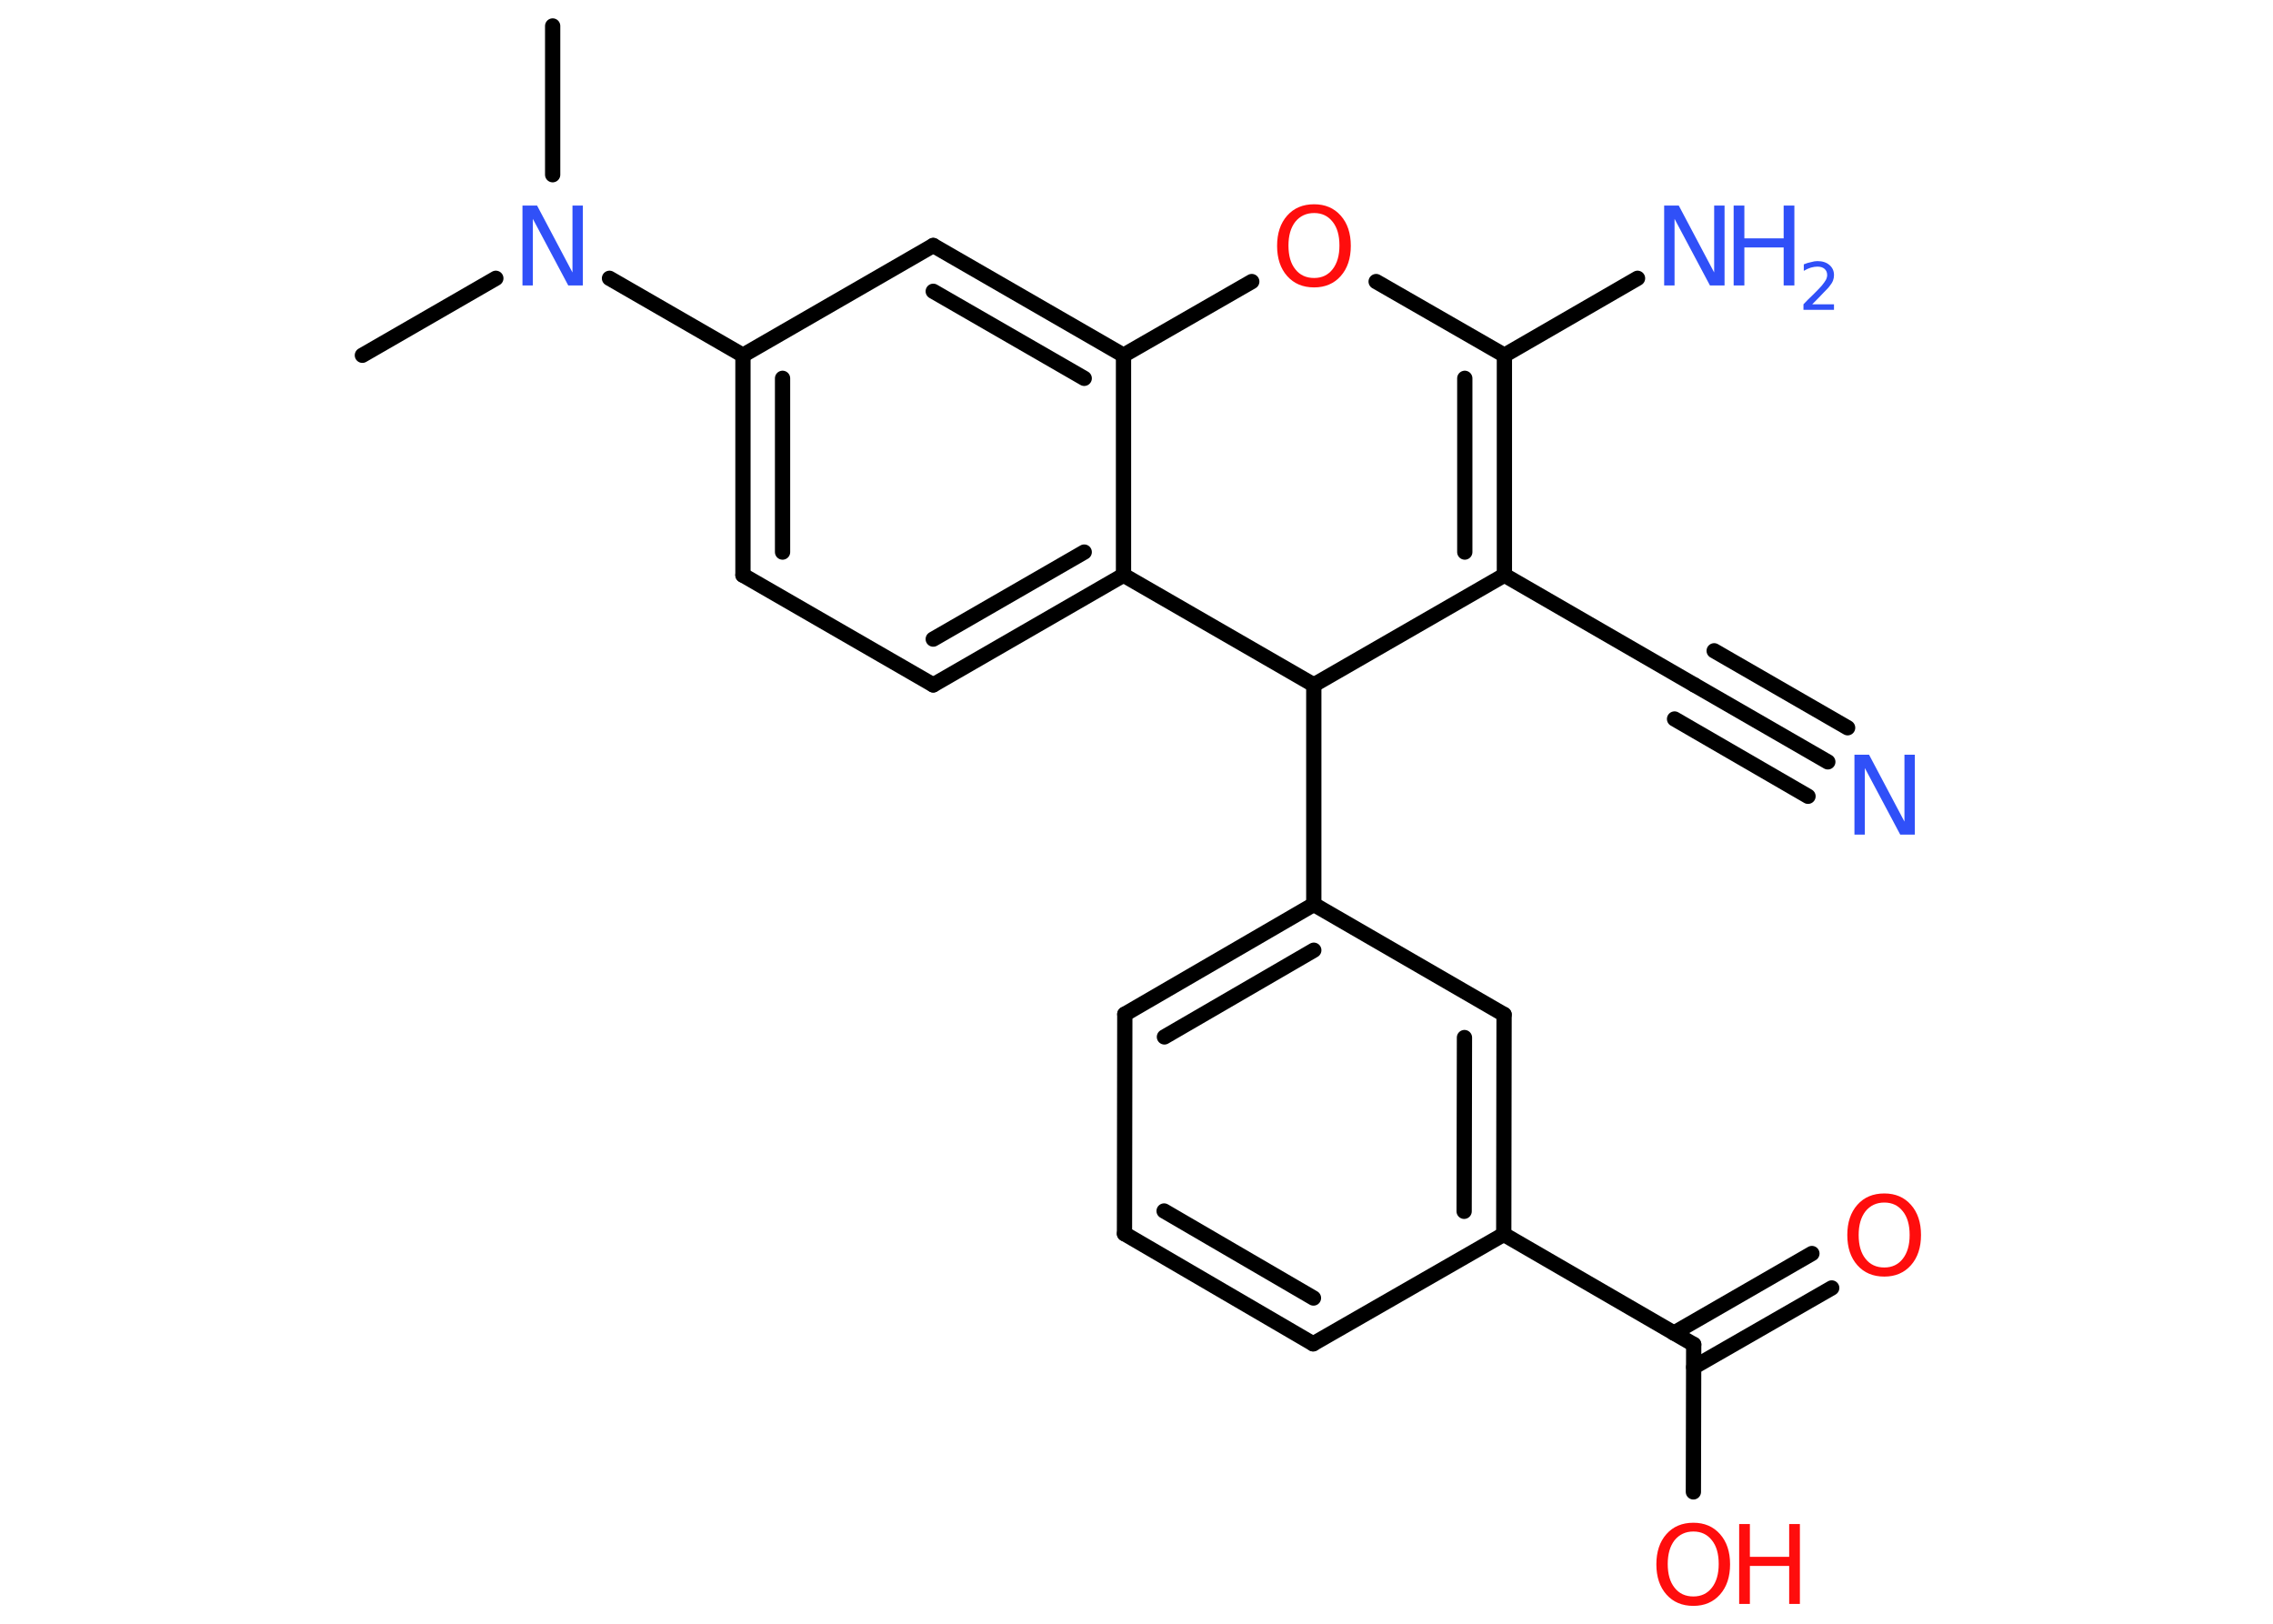 <?xml version='1.0' encoding='UTF-8'?>
<!DOCTYPE svg PUBLIC "-//W3C//DTD SVG 1.1//EN" "http://www.w3.org/Graphics/SVG/1.1/DTD/svg11.dtd">
<svg version='1.2' xmlns='http://www.w3.org/2000/svg' xmlns:xlink='http://www.w3.org/1999/xlink' width='70.0mm' height='50.0mm' viewBox='0 0 70.0 50.0'>
  <desc>Generated by the Chemistry Development Kit (http://github.com/cdk)</desc>
  <g stroke-linecap='round' stroke-linejoin='round' stroke='#000000' stroke-width='.47' fill='#3050F8'>
    <rect x='.0' y='.0' width='70.0' height='50.0' fill='#FFFFFF' stroke='none'/>
    <g id='mol1' class='mol'>
      <line id='mol1bnd1' class='bond' x1='11.16' y1='10.94' x2='15.27' y2='8.57'/>
      <line id='mol1bnd2' class='bond' x1='17.02' y1='5.38' x2='17.02' y2='.8'/>
      <line id='mol1bnd3' class='bond' x1='18.77' y1='8.57' x2='22.88' y2='10.94'/>
      <g id='mol1bnd4' class='bond'>
        <line x1='22.88' y1='10.94' x2='22.88' y2='17.71'/>
        <line x1='24.1' y1='11.65' x2='24.1' y2='17.0'/>
      </g>
      <line id='mol1bnd5' class='bond' x1='22.88' y1='17.71' x2='28.74' y2='21.09'/>
      <g id='mol1bnd6' class='bond'>
        <line x1='28.74' y1='21.09' x2='34.6' y2='17.71'/>
        <line x1='28.74' y1='19.68' x2='33.39' y2='17.0'/>
      </g>
      <line id='mol1bnd7' class='bond' x1='34.6' y1='17.71' x2='34.6' y2='10.94'/>
      <g id='mol1bnd8' class='bond'>
        <line x1='34.6' y1='10.94' x2='28.74' y2='7.56'/>
        <line x1='33.39' y1='11.65' x2='28.74' y2='8.97'/>
      </g>
      <line id='mol1bnd9' class='bond' x1='22.88' y1='10.94' x2='28.74' y2='7.56'/>
      <line id='mol1bnd10' class='bond' x1='34.6' y1='10.94' x2='38.55' y2='8.67'/>
      <line id='mol1bnd11' class='bond' x1='42.38' y1='8.67' x2='46.33' y2='10.94'/>
      <line id='mol1bnd12' class='bond' x1='46.33' y1='10.94' x2='50.43' y2='8.57'/>
      <g id='mol1bnd13' class='bond'>
        <line x1='46.33' y1='17.71' x2='46.33' y2='10.94'/>
        <line x1='45.11' y1='17.0' x2='45.11' y2='11.65'/>
      </g>
      <line id='mol1bnd14' class='bond' x1='46.33' y1='17.71' x2='52.18' y2='21.09'/>
      <g id='mol1bnd15' class='bond'>
        <line x1='52.18' y1='21.09' x2='56.29' y2='23.46'/>
        <line x1='52.79' y1='20.04' x2='56.9' y2='22.41'/>
        <line x1='51.57' y1='22.14' x2='55.68' y2='24.52'/>
      </g>
      <line id='mol1bnd16' class='bond' x1='46.33' y1='17.71' x2='40.46' y2='21.09'/>
      <line id='mol1bnd17' class='bond' x1='34.6' y1='17.71' x2='40.46' y2='21.09'/>
      <line id='mol1bnd18' class='bond' x1='40.46' y1='21.09' x2='40.46' y2='27.85'/>
      <g id='mol1bnd19' class='bond'>
        <line x1='40.46' y1='27.85' x2='34.64' y2='31.23'/>
        <line x1='40.46' y1='29.26' x2='35.86' y2='31.93'/>
      </g>
      <line id='mol1bnd20' class='bond' x1='34.64' y1='31.23' x2='34.63' y2='37.99'/>
      <g id='mol1bnd21' class='bond'>
        <line x1='34.63' y1='37.99' x2='40.44' y2='41.38'/>
        <line x1='35.85' y1='37.29' x2='40.45' y2='39.97'/>
      </g>
      <line id='mol1bnd22' class='bond' x1='40.44' y1='41.38' x2='46.31' y2='38.01'/>
      <line id='mol1bnd23' class='bond' x1='46.31' y1='38.01' x2='52.16' y2='41.4'/>
      <g id='mol1bnd24' class='bond'>
        <line x1='51.55' y1='41.05' x2='55.8' y2='38.6'/>
        <line x1='52.16' y1='42.1' x2='56.41' y2='39.66'/>
      </g>
      <line id='mol1bnd25' class='bond' x1='52.16' y1='41.4' x2='52.15' y2='45.94'/>
      <g id='mol1bnd26' class='bond'>
        <line x1='46.31' y1='38.01' x2='46.32' y2='31.24'/>
        <line x1='45.09' y1='37.3' x2='45.1' y2='31.95'/>
      </g>
      <line id='mol1bnd27' class='bond' x1='40.46' y1='27.85' x2='46.32' y2='31.24'/>
      <path id='mol1atm2' class='atom' d='M16.09 6.33h.45l1.09 2.06v-2.06h.32v2.46h-.45l-1.09 -2.05v2.05h-.32v-2.46z' stroke='none'/>
      <path id='mol1atm10' class='atom' d='M40.47 6.56q-.36 .0 -.58 .27q-.21 .27 -.21 .73q.0 .47 .21 .73q.21 .27 .58 .27q.36 .0 .57 -.27q.21 -.27 .21 -.73q.0 -.47 -.21 -.73q-.21 -.27 -.57 -.27zM40.47 6.29q.51 .0 .82 .35q.31 .35 .31 .93q.0 .58 -.31 .93q-.31 .35 -.82 .35q-.52 .0 -.83 -.35q-.31 -.35 -.31 -.93q.0 -.58 .31 -.93q.31 -.35 .83 -.35z' stroke='none' fill='#FF0D0D'/>
      <g id='mol1atm12' class='atom'>
        <path d='M51.25 6.33h.45l1.09 2.06v-2.06h.32v2.46h-.45l-1.09 -2.05v2.05h-.32v-2.46z' stroke='none'/>
        <path d='M53.39 6.33h.33v1.01h1.21v-1.01h.33v2.46h-.33v-1.17h-1.21v1.17h-.33v-2.46z' stroke='none'/>
        <path d='M55.79 9.37h.69v.17h-.94v-.17q.11 -.12 .31 -.31q.2 -.2 .25 -.26q.09 -.11 .13 -.18q.04 -.08 .04 -.15q.0 -.12 -.08 -.19q-.08 -.07 -.22 -.07q-.09 .0 -.2 .03q-.1 .03 -.22 .1v-.2q.12 -.05 .23 -.07q.1 -.03 .19 -.03q.23 .0 .37 .12q.14 .12 .14 .31q.0 .09 -.03 .17q-.03 .08 -.12 .19q-.02 .03 -.16 .17q-.13 .14 -.37 .38z' stroke='none'/>
      </g>
      <path id='mol1atm15' class='atom' d='M57.11 23.24h.45l1.09 2.06v-2.06h.32v2.46h-.45l-1.09 -2.05v2.05h-.32v-2.46z' stroke='none'/>
      <path id='mol1atm23' class='atom' d='M58.03 37.03q-.36 .0 -.58 .27q-.21 .27 -.21 .73q.0 .47 .21 .73q.21 .27 .58 .27q.36 .0 .57 -.27q.21 -.27 .21 -.73q.0 -.47 -.21 -.73q-.21 -.27 -.57 -.27zM58.03 36.75q.51 .0 .82 .35q.31 .35 .31 .93q.0 .58 -.31 .93q-.31 .35 -.82 .35q-.52 .0 -.83 -.35q-.31 -.35 -.31 -.93q.0 -.58 .31 -.93q.31 -.35 .83 -.35z' stroke='none' fill='#FF0D0D'/>
      <g id='mol1atm24' class='atom'>
        <path d='M52.15 47.16q-.36 .0 -.58 .27q-.21 .27 -.21 .73q.0 .47 .21 .73q.21 .27 .58 .27q.36 .0 .57 -.27q.21 -.27 .21 -.73q.0 -.47 -.21 -.73q-.21 -.27 -.57 -.27zM52.15 46.89q.51 .0 .82 .35q.31 .35 .31 .93q.0 .58 -.31 .93q-.31 .35 -.82 .35q-.52 .0 -.83 -.35q-.31 -.35 -.31 -.93q.0 -.58 .31 -.93q.31 -.35 .83 -.35z' stroke='none' fill='#FF0D0D'/>
        <path d='M53.56 46.93h.33v1.01h1.21v-1.01h.33v2.46h-.33v-1.17h-1.21v1.17h-.33v-2.46z' stroke='none' fill='#FF0D0D'/>
      </g>
    </g>
  </g>
</svg>
